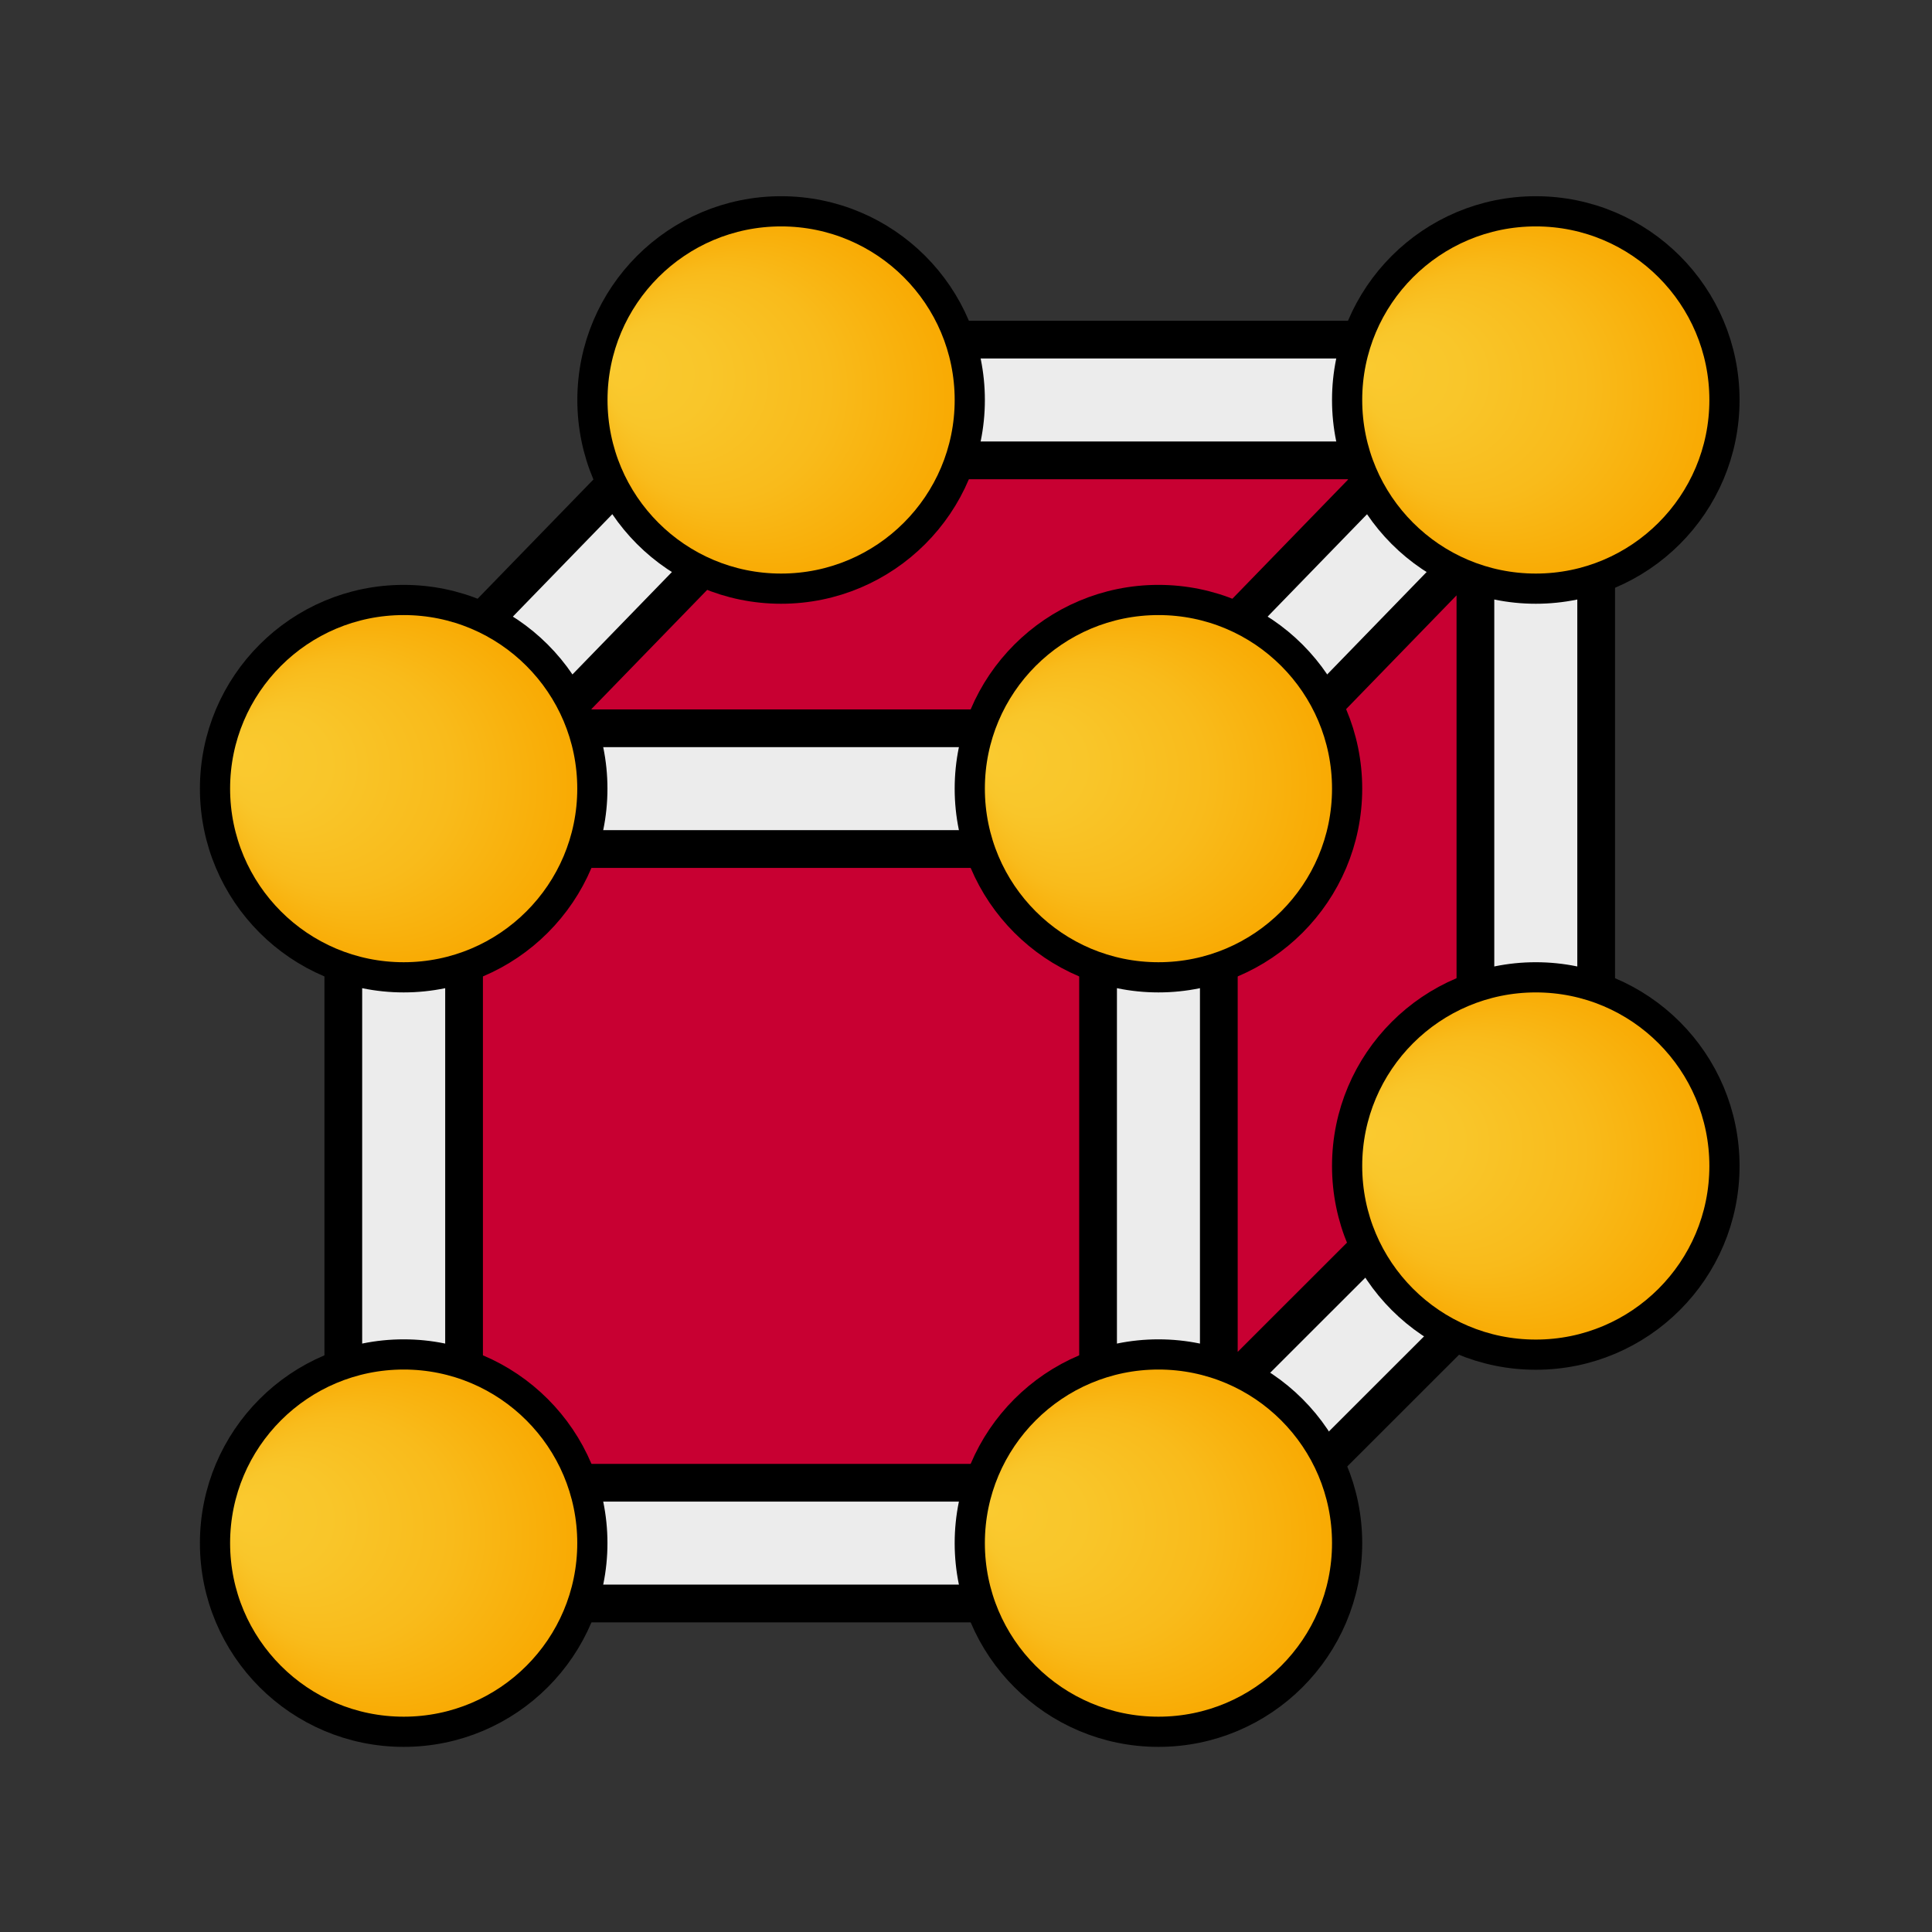 <?xml version="1.0" encoding="UTF-8"?>
<svg id="Ebene_2" data-name="Ebene 2" xmlns="http://www.w3.org/2000/svg" xmlns:xlink="http://www.w3.org/1999/xlink" viewBox="0 0 512 512">
  <rect x="0" y="0" width="512" height="512" fill="#333333" stroke="none"/>
  <defs>
    <style>
      .cls-1 {
        fill: url(#Unbenannter_Verlauf_6);
      }

      .cls-1, .cls-2, .cls-3, .cls-4, .cls-5, .cls-6, .cls-7, .cls-8 {
        stroke: #000;
        stroke-miterlimit: 10;
      }

      .cls-1, .cls-2, .cls-3, .cls-4, .cls-5, .cls-6, .cls-8 {
        stroke-width: 8px;
      }

      .cls-9, .cls-10, .cls-11 {
        stroke-width: 0px;
      }

      .cls-9, .cls-7 {
        fill: #ececec;
      }

      .cls-10 {
        fill: none;
      }

      .cls-11 {
        fill: #c80032;
      }

      .cls-2 {
        fill: url(#Unbenannter_Verlauf_6-7);
      }

      .cls-3 {
        fill: url(#Unbenannter_Verlauf_6-6);
      }

      .cls-4 {
        fill: url(#Unbenannter_Verlauf_6-2);
      }

      .cls-5 {
        fill: url(#Unbenannter_Verlauf_6-5);
      }

      .cls-6 {
        fill: url(#Unbenannter_Verlauf_6-3);
      }

      .cls-7 {
        stroke-width: 10px;
      }

      .cls-8 {
        fill: url(#Unbenannter_Verlauf_6-4);
      }
    </style>
    <radialGradient id="Unbenannter_Verlauf_6" data-name="Unbenannter Verlauf 6" cx="106.98" cy="408.94" fx="61.52" fy="400.12" r="50" gradientUnits="userSpaceOnUse">
      <stop offset="0" stop-color="#faca30"/>
      <stop offset=".27" stop-color="#f9c62a"/>
      <stop offset=".61" stop-color="#f9bb1b"/>
      <stop offset=".98" stop-color="#f9a901"/>
      <stop offset="1" stop-color="#f9a800"/>
    </radialGradient>
    <radialGradient id="Unbenannter_Verlauf_6-2" data-name="Unbenannter Verlauf 6" cy="209" fy="200.17" xlink:href="#Unbenannter_Verlauf_6"/>
    <radialGradient id="Unbenannter_Verlauf_6-3" data-name="Unbenannter Verlauf 6" cx="307" cy="209" fx="261.54" fy="200.17" xlink:href="#Unbenannter_Verlauf_6"/>
    <radialGradient id="Unbenannter_Verlauf_6-4" data-name="Unbenannter Verlauf 6" cx="407" cy="106" fx="361.54" fy="97.17" xlink:href="#Unbenannter_Verlauf_6"/>
    <radialGradient id="Unbenannter_Verlauf_6-5" data-name="Unbenannter Verlauf 6" cx="407" cy="309" fx="361.54" fy="300.17" xlink:href="#Unbenannter_Verlauf_6"/>
    <radialGradient id="Unbenannter_Verlauf_6-6" data-name="Unbenannter Verlauf 6" cx="207" cy="106" fx="161.54" fy="97.17" xlink:href="#Unbenannter_Verlauf_6"/>
    <radialGradient id="Unbenannter_Verlauf_6-7" data-name="Unbenannter Verlauf 6" cx="307" fx="261.54" xlink:href="#Unbenannter_Verlauf_6"/>
  </defs>
  <g id="measurements">
    <g id="volume">
      <rect class="cls-11" x="122.98" y="225" width="168.02" height="167.94"/>
      <g>
        <polygon class="cls-11" points="369.17 122 300.23 193 144.82 193 213.77 122 369.17 122"/>
        <path class="cls-9" d="M421.67,99.62c.07.15.13.31.19.46-.03-.1-.08-.21-.12-.31-.02-.05-.04-.1-.07-.15Z"/>
      </g>
      <g>
        <polygon class="cls-11" points="391 145.45 391 302.37 323 370.33 323 215.49 391 145.45"/>
        <path class="cls-9" d="M300.23,193l68.94-71h-.01l-68.93,71Z"/>
      </g>
      <path class="cls-7" d="M422.98,105.26c-.01-.29-.03-.58-.06-.87-.02-.19-.04-.37-.07-.56-.04-.34-.1-.68-.17-1.02-.04-.22-.1-.45-.15-.67-.12-.48-.26-.95-.43-1.42-.05-.16-.11-.32-.18-.48-.01-.05-.03-.11-.06-.16-.06-.15-.12-.31-.19-.46-.11-.27-.23-.52-.37-.78-.04-.09-.08-.18-.13-.27-.16-.31-.34-.62-.52-.92-.02-.03-.04-.07-.06-.1-.14-.22-.29-.44-.44-.65-.12-.2-.26-.38-.41-.57-.1-.14-.21-.28-.33-.42-.07-.1-.15-.2-.25-.29-.17-.22-.37-.43-.57-.64-.12-.14-.24-.26-.37-.37-.11-.12-.21-.22-.32-.31-.18-.18-.36-.34-.55-.49-.14-.13-.28-.24-.42-.35-.12-.1-.24-.19-.37-.28-.18-.15-.37-.28-.56-.4-.27-.19-.54-.37-.83-.53-.34-.21-.69-.4-1.05-.58-.35-.17-.71-.33-1.07-.48-.01-.01-.03-.01-.04-.02-.97-.39-1.97-.69-2.97-.88-.16-.03-.32-.06-.48-.08-.06-.02-.12-.02-.18-.03-.17-.03-.34-.05-.51-.07-.15-.02-.3-.03-.44-.05-.22-.02-.44-.03-.66-.04-.25,0-.49-.02-.74-.02h-200.03c-4.32,0-8.47,1.75-11.48,4.85l-99.8,102.77-.22.23c-.23.24-.45.48-.66.73-.14.15-.26.3-.38.46-.16.19-.31.39-.46.59-.17.24-.33.48-.49.73-.13.2-.25.4-.37.61-.12.2-.23.4-.33.6-.1.19-.19.37-.28.56-.08.16-.16.33-.22.5-.09.18-.16.35-.23.53s-.13.36-.2.54c-.02.06-.04.12-.06.18-.06.19-.13.39-.18.58-.01.02-.02.04-.02.05-.07.24-.13.47-.19.71-.06.25-.11.5-.16.75-.05.25-.09.5-.13.75-.11.76-.16,1.52-.16,2.28v199.94c0,8.84,7.16,16,16,16h200.02c.78,0,1.56-.06,2.33-.17.25-.04.51-.08.76-.13.26-.05.51-.1.76-.17.2-.05.39-.1.59-.16.61-.17,1.21-.38,1.79-.63.24-.1.48-.2.71-.32.42-.2.83-.42,1.23-.66.22-.13.45-.27.67-.42.22-.14.43-.29.65-.45.18-.14.36-.28.54-.42.44-.36.87-.74,1.28-1.15l.18-.18,99.82-99.76c3-3,4.69-7.07,4.69-11.32V106c0-.25-.01-.49-.02-.74ZM391,302.37l-68,67.96v-154.84l68-70.04v156.92ZM291,392.94H122.98v-167.94h168.02v167.94ZM369.17,122l-68.94,71h-155.41l68.95-71h155.4Z"/>
      <circle class="cls-1" cx="106.98" cy="408.94" r="50"/>
      <circle class="cls-4" cx="106.98" cy="209" r="50"/>
      <circle class="cls-6" cx="307" cy="209" r="50"/>
      <circle class="cls-8" cx="407" cy="106" r="50"/>
      <circle class="cls-5" cx="407" cy="309" r="50"/>
      <circle class="cls-3" cx="207" cy="106" r="50"/>
      <circle class="cls-2" cx="307" cy="408.94" r="50"/>
    </g>
  </g>
  <g id="frame">
    <rect class="cls-10" width="512" height="512"/>
  </g>
</svg>